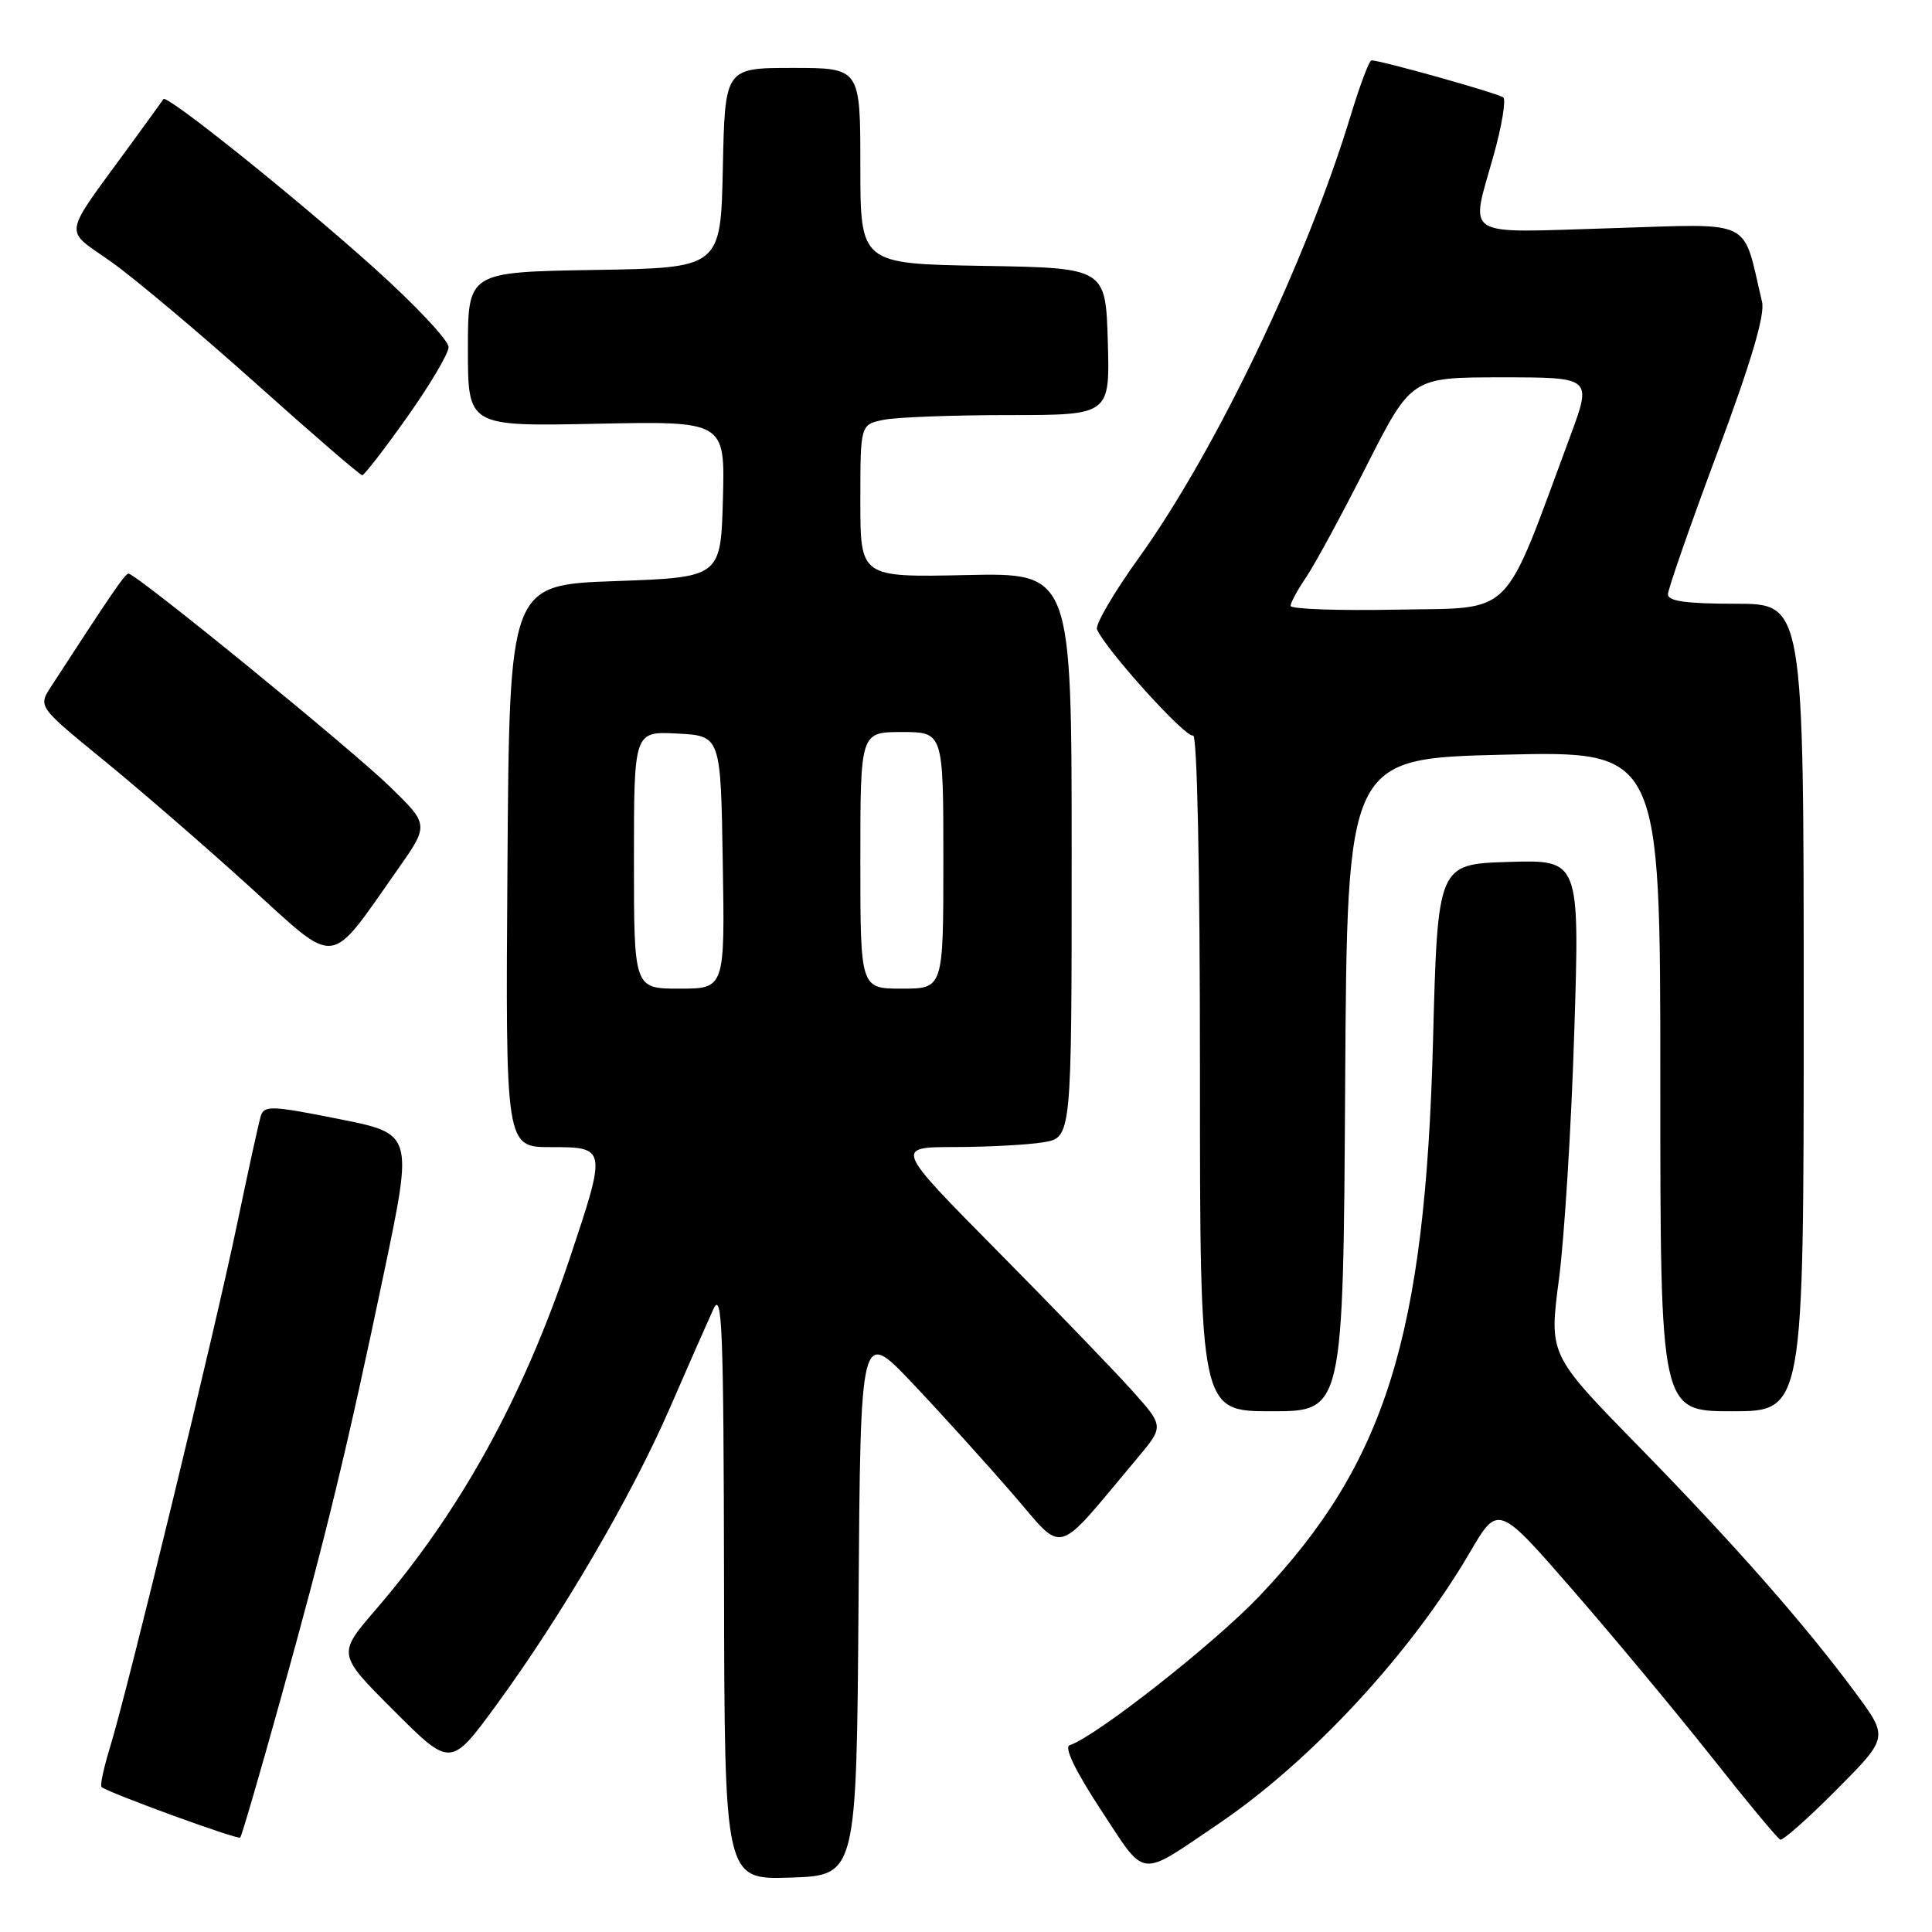 <?xml version="1.0" encoding="UTF-8" standalone="no"?>
<!DOCTYPE svg PUBLIC "-//W3C//DTD SVG 1.1//EN" "http://www.w3.org/Graphics/SVG/1.1/DTD/svg11.dtd" >
<svg xmlns="http://www.w3.org/2000/svg" xmlns:xlink="http://www.w3.org/1999/xlink" version="1.1" viewBox="0 0 256 256">
 <g >
 <path fill="currentColor"
d=" M 113.76 212.26 C 114.02 176.02 114.02 176.02 120.88 183.26 C 124.65 187.24 130.60 193.81 134.10 197.85 C 141.21 206.06 139.52 206.53 150.67 193.25 C 154.25 188.99 154.25 188.99 150.00 184.25 C 147.66 181.64 139.63 173.31 132.15 165.75 C 118.55 152.00 118.55 152.00 126.52 151.99 C 130.91 151.98 136.19 151.70 138.25 151.36 C 142.00 150.74 142.00 150.74 142.00 113.32 C 142.00 75.89 142.00 75.89 128.00 76.20 C 114.00 76.50 114.00 76.50 114.00 66.38 C 114.00 56.25 114.00 56.25 117.13 55.62 C 118.84 55.28 126.29 55.00 133.66 55.00 C 147.07 55.00 147.07 55.00 146.79 45.25 C 146.50 35.50 146.50 35.50 130.25 35.23 C 114.00 34.95 114.00 34.95 114.00 21.98 C 114.00 9.00 114.00 9.00 105.03 9.00 C 96.06 9.00 96.06 9.00 95.78 22.25 C 95.50 35.50 95.50 35.50 78.75 35.77 C 62.00 36.05 62.00 36.05 62.00 46.27 C 62.00 56.50 62.00 56.50 79.04 56.15 C 96.07 55.80 96.07 55.80 95.79 66.15 C 95.50 76.50 95.50 76.50 81.50 77.00 C 67.50 77.50 67.50 77.50 67.24 114.75 C 66.98 152.00 66.98 152.00 72.99 152.00 C 80.38 152.00 80.39 152.08 75.53 166.63 C 69.31 185.21 60.98 200.30 49.74 213.34 C 44.70 219.19 44.70 219.19 52.21 226.69 C 59.72 234.20 59.72 234.20 65.82 225.85 C 74.48 214.00 83.63 198.34 88.75 186.59 C 91.16 181.04 93.76 175.15 94.51 173.50 C 95.69 170.90 95.88 175.75 95.94 209.79 C 96.00 249.08 96.00 249.08 104.75 248.79 C 113.50 248.50 113.50 248.50 113.76 212.26 Z  M 161.38 241.72 C 173.65 233.43 186.94 219.10 194.74 205.74 C 198.50 199.31 198.50 199.31 208.35 210.63 C 213.77 216.86 222.04 226.80 226.73 232.72 C 231.41 238.65 235.54 243.62 235.89 243.76 C 236.25 243.90 239.62 240.91 243.38 237.12 C 250.23 230.22 250.23 230.22 245.90 224.36 C 239.19 215.28 229.81 204.61 216.98 191.50 C 205.25 179.50 205.25 179.50 206.57 169.50 C 207.29 164.00 208.21 149.24 208.60 136.71 C 209.32 113.92 209.32 113.92 199.91 114.21 C 190.50 114.50 190.50 114.50 189.88 138.00 C 188.84 177.15 183.60 193.89 166.89 211.48 C 160.90 217.78 145.26 230.08 141.74 231.25 C 140.97 231.51 142.48 234.64 145.87 239.81 C 151.94 249.05 150.76 248.90 161.38 241.72 Z  M 37.13 225.33 C 43.17 203.65 45.99 192.02 50.94 168.36 C 54.73 150.23 54.73 150.23 44.89 148.27 C 35.96 146.49 34.99 146.45 34.55 147.90 C 34.28 148.78 32.89 155.12 31.46 162.00 C 28.53 176.12 16.92 223.90 14.60 231.45 C 13.76 234.18 13.24 236.57 13.45 236.78 C 14.15 237.48 31.50 243.81 31.83 243.49 C 32.02 243.31 34.40 235.14 37.13 225.33 Z  M 178.24 143.75 C 178.50 100.50 178.50 100.50 199.25 100.00 C 220.00 99.50 220.00 99.50 220.00 143.25 C 220.00 187.00 220.00 187.00 229.50 187.00 C 239.00 187.00 239.00 187.00 239.00 133.50 C 239.00 80.00 239.00 80.00 230.00 80.00 C 223.46 80.00 221.00 79.66 221.01 78.75 C 221.02 78.06 223.96 69.62 227.55 60.00 C 232.03 48.00 233.89 41.71 233.48 40.00 C 230.81 28.74 232.69 29.66 213.42 30.24 C 193.42 30.84 194.81 31.72 197.94 20.48 C 199.01 16.64 199.57 13.24 199.19 12.91 C 198.56 12.38 182.99 8.00 181.73 8.00 C 181.43 8.00 180.21 11.25 179.00 15.22 C 173.10 34.65 161.10 59.71 150.92 73.89 C 147.60 78.50 145.10 82.78 145.36 83.39 C 146.48 86.06 157.25 97.96 158.08 97.45 C 158.63 97.11 159.00 114.86 159.00 141.94 C 159.00 187.00 159.00 187.00 168.49 187.00 C 177.98 187.00 177.98 187.00 178.24 143.75 Z  M 52.68 115.23 C 56.86 109.29 56.86 109.29 51.68 104.25 C 46.47 99.18 18.02 75.99 17.03 76.01 C 16.57 76.02 14.89 78.47 6.77 90.97 C 5.04 93.63 5.04 93.63 13.77 100.76 C 18.57 104.68 27.22 112.18 33.00 117.42 C 44.91 128.23 43.40 128.40 52.68 115.23 Z  M 53.94 55.28 C 56.93 51.07 59.41 46.89 59.44 46.01 C 59.47 45.13 55.00 40.37 49.50 35.44 C 39.14 26.14 22.09 12.48 21.66 13.13 C 21.53 13.33 19.62 15.97 17.41 19.00 C 8.07 31.83 8.35 30.14 14.80 34.74 C 17.93 36.97 26.57 44.24 34.00 50.89 C 41.42 57.54 47.73 62.98 48.00 62.97 C 48.27 62.96 50.95 59.50 53.94 55.28 Z  M 84.00 113.95 C 84.00 96.90 84.00 96.90 89.75 97.20 C 95.50 97.50 95.50 97.50 95.77 114.25 C 96.05 131.00 96.05 131.00 90.02 131.00 C 84.00 131.00 84.00 131.00 84.00 113.95 Z  M 114.00 114.00 C 114.00 97.00 114.00 97.00 119.50 97.00 C 125.00 97.00 125.00 97.00 125.00 114.00 C 125.00 131.00 125.00 131.00 119.50 131.00 C 114.00 131.00 114.00 131.00 114.00 114.00 Z  M 171.01 80.28 C 171.01 79.85 171.94 78.15 173.06 76.50 C 174.19 74.85 177.79 68.21 181.06 61.75 C 187.02 50.00 187.02 50.00 198.98 50.00 C 210.95 50.00 210.95 50.00 208.08 57.75 C 198.97 82.33 200.83 80.47 185.11 80.78 C 177.35 80.93 171.00 80.71 171.01 80.28 Z "/>
</g>
</svg>